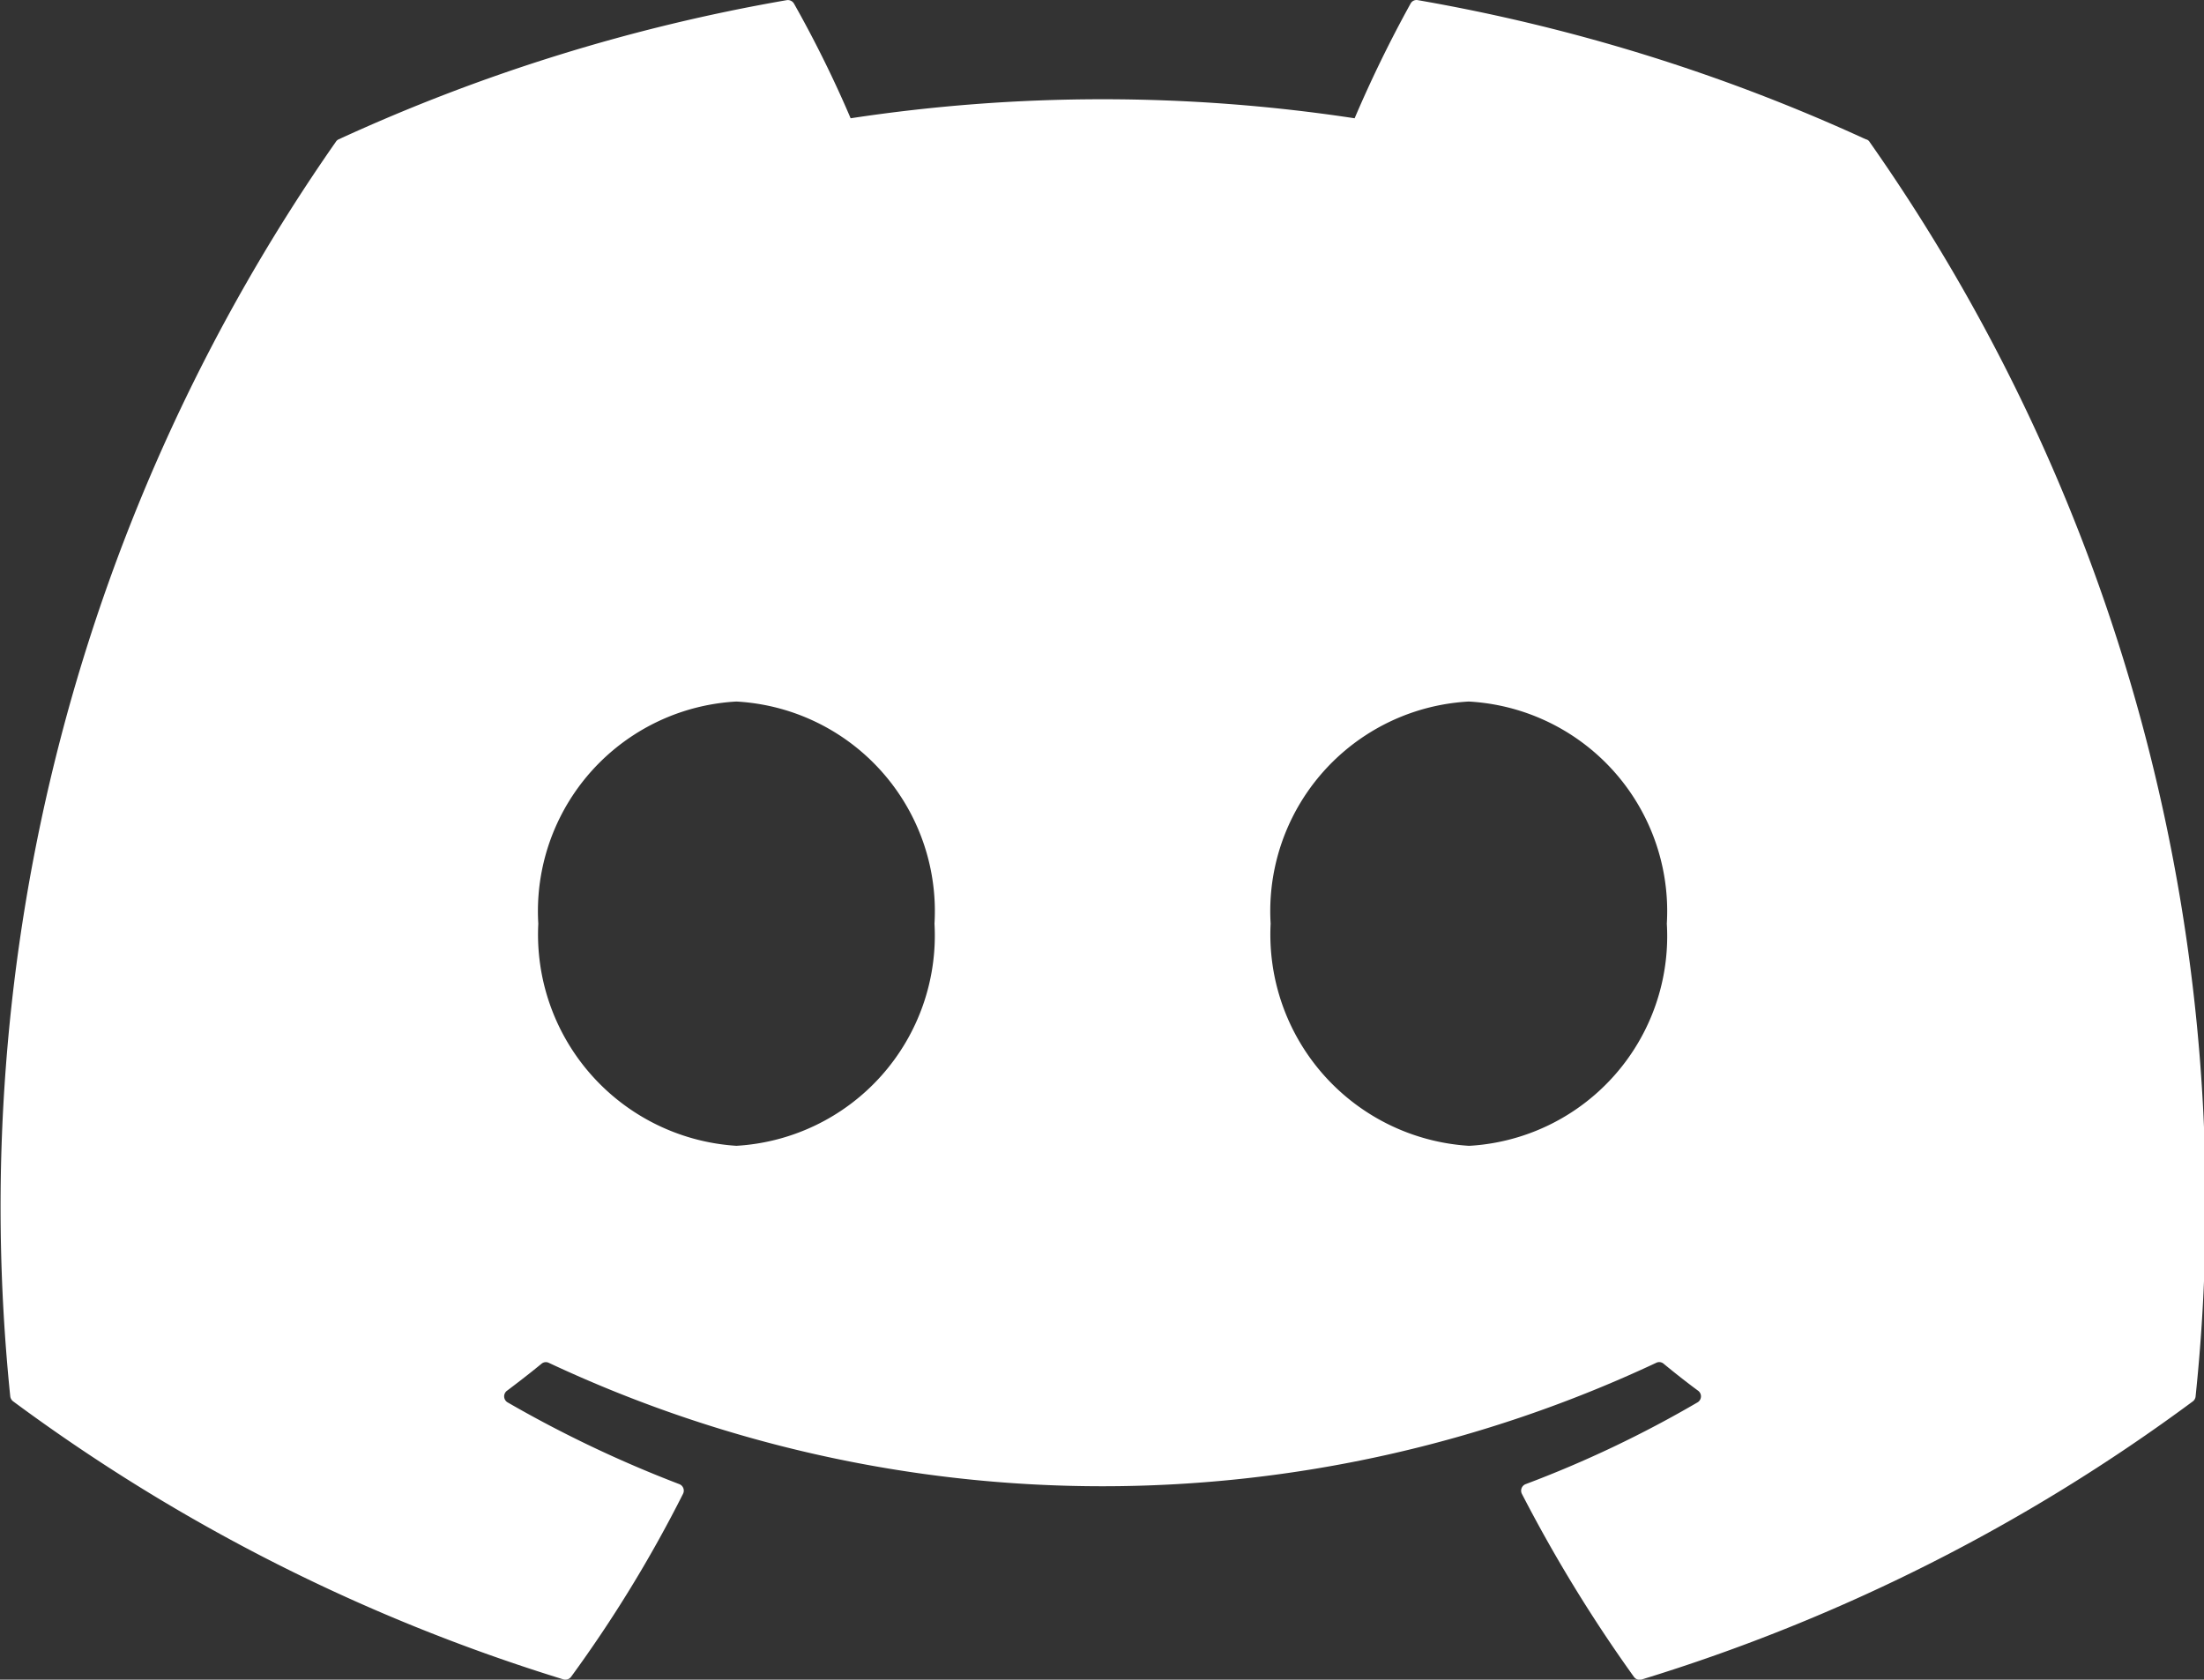 <svg xmlns="http://www.w3.org/2000/svg" width="15.743" height="12" viewBox="0 0 15.743 12">
  <rect x="0" y="0" width="15.743" height="12" fill="#333333" stroke="none"/>
  <g id="Group_16" data-name="Group 16" transform="translate(127.196 94.028)">
    <path id="Path_39" data-name="Path 39" d="M-113.869-93.033a12.987,12.987,0,0,0-3.2-.994.048.048,0,0,0-.051.024,8.984,8.984,0,0,0-.4.82,11.986,11.986,0,0,0-3.6,0,8.29,8.29,0,0,0-.405-.82.051.051,0,0,0-.051-.024,12.945,12.945,0,0,0-3.2.994.045.045,0,0,0-.021.018,13.287,13.287,0,0,0-2.326,8.961.053.053,0,0,0,.02.037,13.055,13.055,0,0,0,3.931,1.987.051.051,0,0,0,.055-.018,9.328,9.328,0,0,0,.8-1.308.05.05,0,0,0-.027-.069,8.6,8.6,0,0,1-1.228-.585.05.05,0,0,1,0-.084c.082-.062.165-.126.244-.191a.048.048,0,0,1,.051-.007,9.311,9.311,0,0,0,7.912,0,.048.048,0,0,1,.051.006c.079.065.161.13.245.192a.05.05,0,0,1,0,.084,8.054,8.054,0,0,1-1.229.585.05.05,0,0,0-.027.07,10.484,10.484,0,0,0,.8,1.307.05.05,0,0,0,.055.019,13.012,13.012,0,0,0,3.937-1.987.05.05,0,0,0,.02-.036,13.2,13.2,0,0,0-2.328-8.961A.04.04,0,0,0-113.869-93.033Zm-8.067,7.191a1.513,1.513,0,0,1-1.415-1.587,1.5,1.5,0,0,1,1.415-1.587,1.5,1.5,0,0,1,1.415,1.587A1.505,1.505,0,0,1-121.936-85.842Zm5.231,0a1.513,1.513,0,0,1-1.415-1.587,1.5,1.5,0,0,1,1.415-1.587,1.5,1.5,0,0,1,1.415,1.587A1.5,1.5,0,0,1-116.7-85.842Z" fill="#fff"/>
  </g>
</svg>
